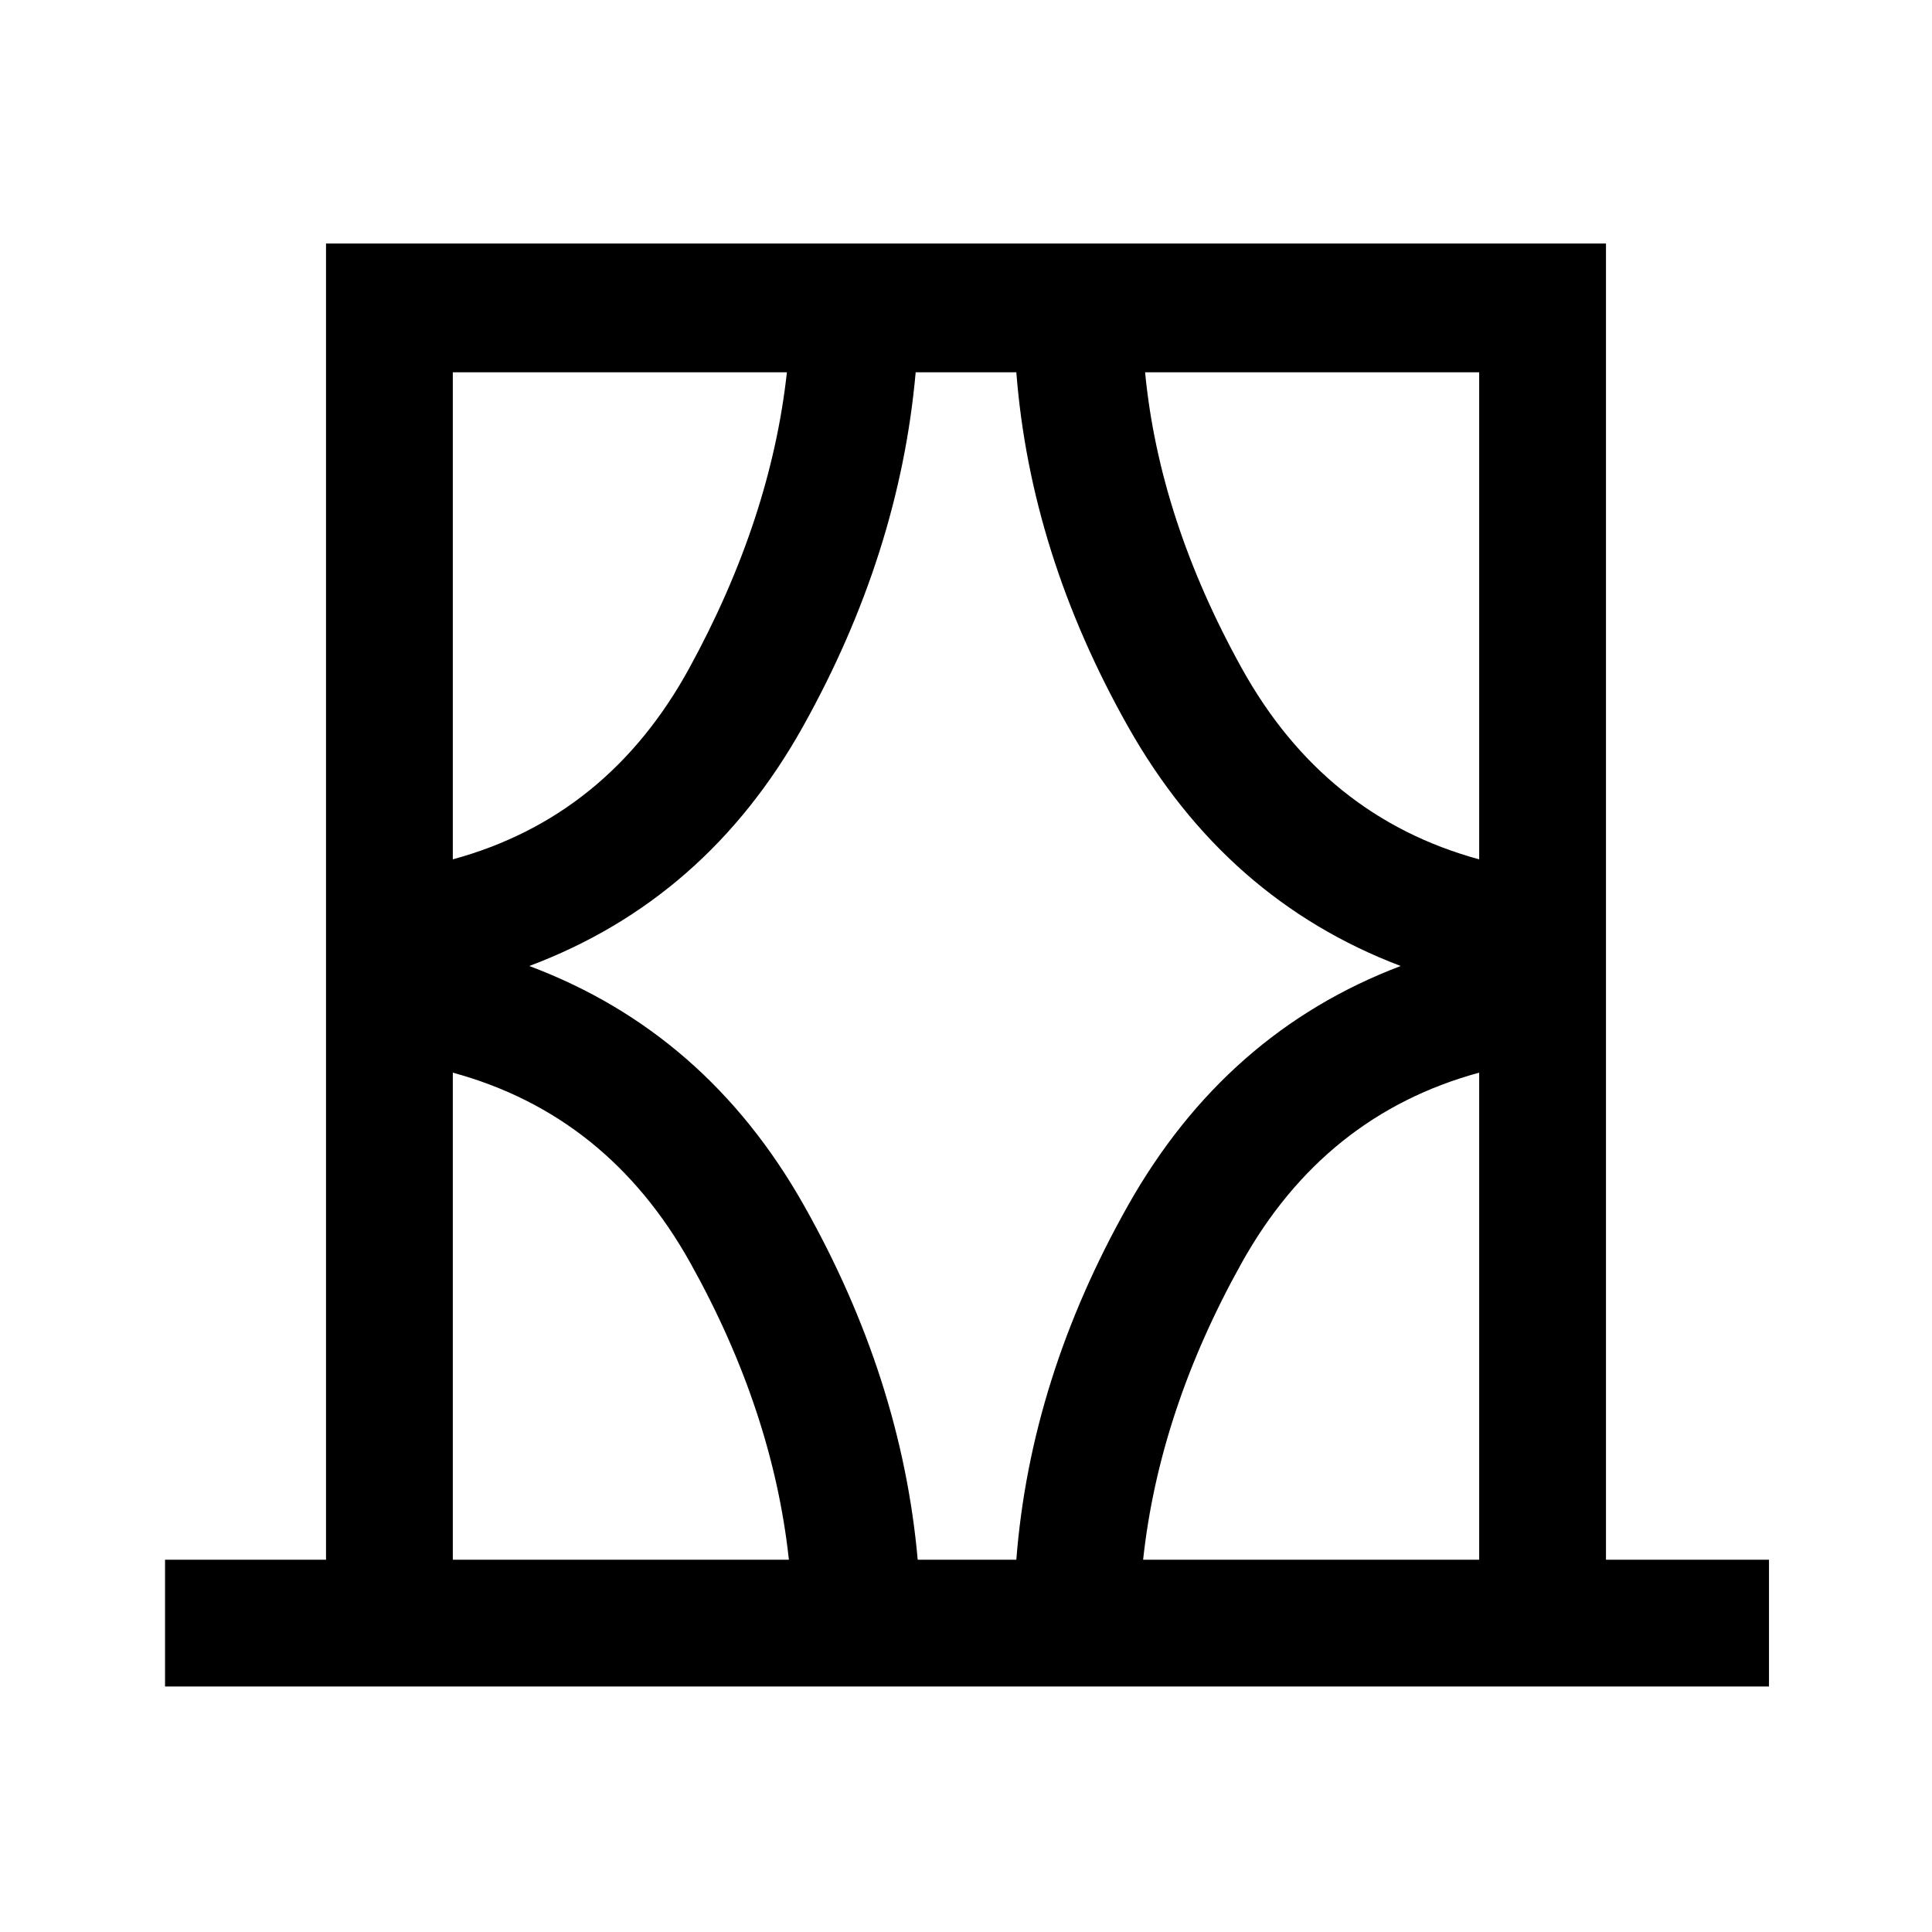 <svg xmlns="http://www.w3.org/2000/svg" height="40" width="40"><path d="M3.417 34.917v-2.625H6.75V5.042h26.5v27.25h3.375v2.625Zm5.958-2.625h6.958q-.333-3.084-2.041-6.146-1.709-3.063-4.917-3.938Zm0-24.584v10.084q3.208-.875 4.896-3.959 1.687-3.083 2.021-6.125ZM10.958 20q3.667 1.375 5.688 4.958 2.021 3.584 2.354 7.334h2.042q.291-3.75 2.312-7.334Q25.375 21.375 29 20q-3.625-1.375-5.646-4.958-2.021-3.584-2.312-7.334h-2.084q-.333 3.75-2.333 7.334-2 3.583-5.667 4.958ZM30.625 7.708h-6.917q.292 3.042 2 6.125 1.709 3.084 4.917 3.959Zm0 24.584V22.208q-3.208.875-4.917 3.938-1.708 3.062-2.041 6.146ZM9.375 7.708v10.084Zm21.25 0v10.084V7.708Zm0 24.584V22.208Zm-21.25 0V22.208v10.084Z"/></svg>
